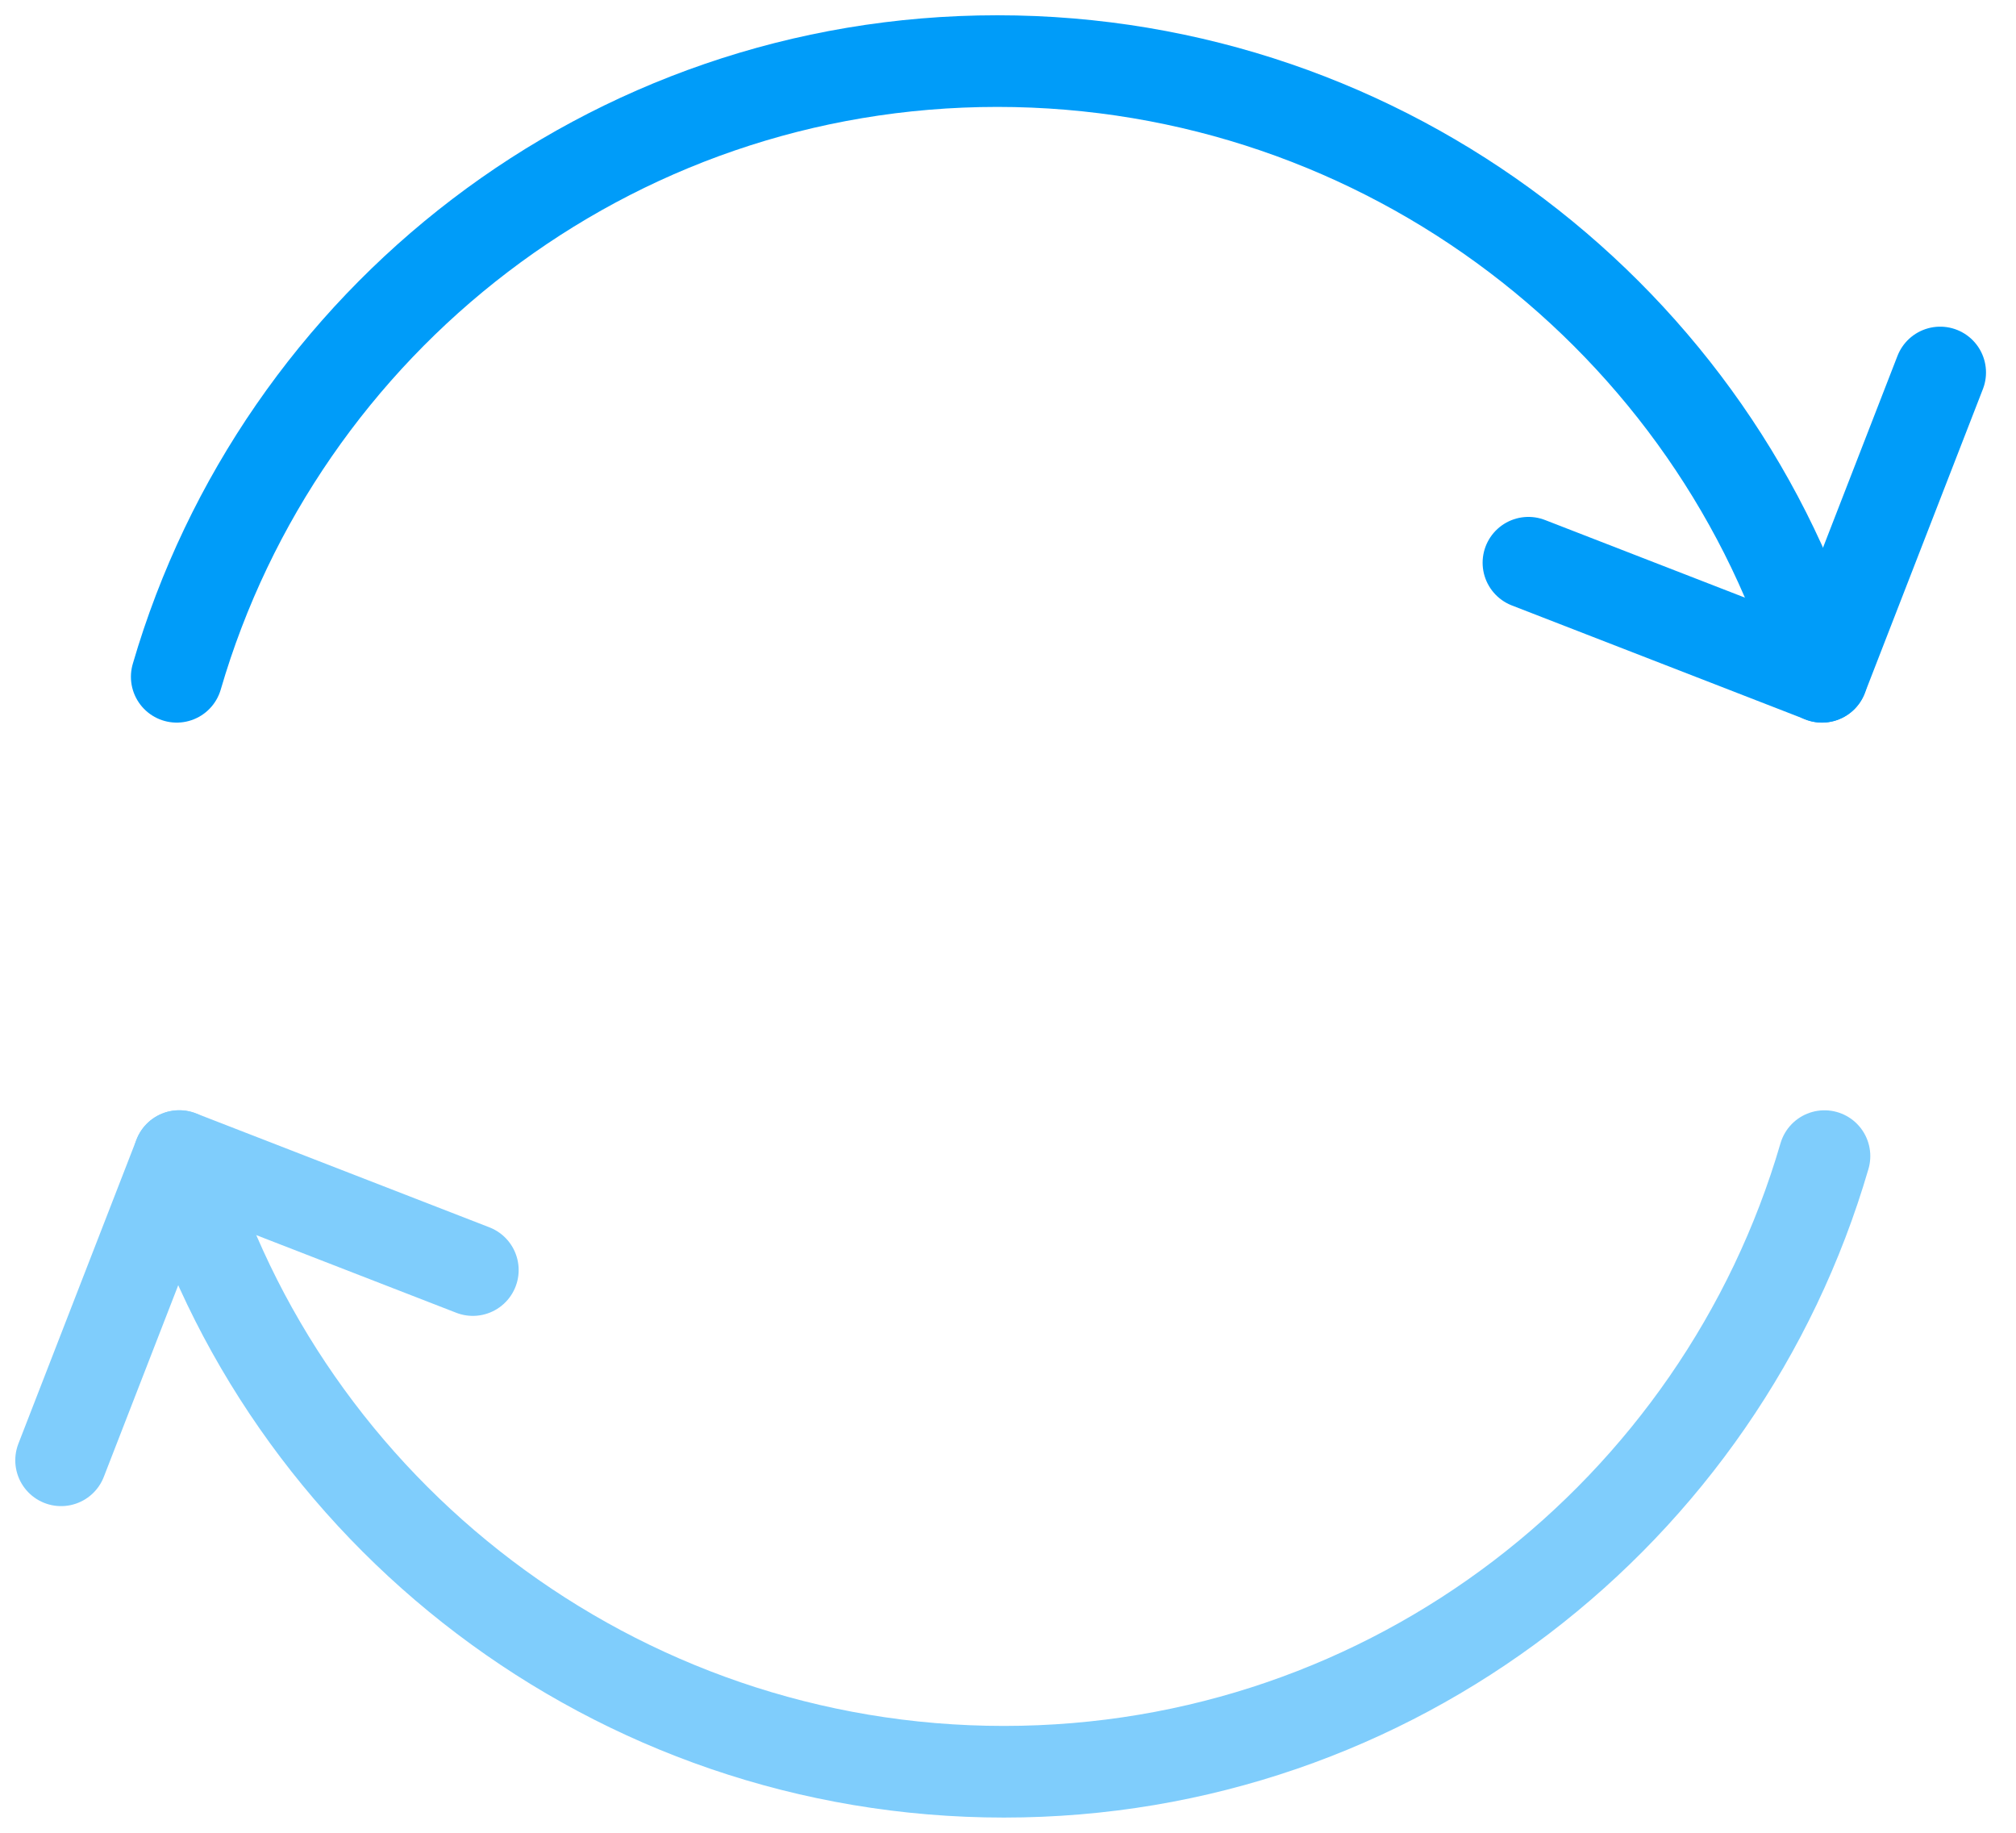 <svg width="33" height="30" viewBox="0 0 33 30" fill="none" xmlns="http://www.w3.org/2000/svg">
<path d="M29.824 11.078C28.128 5.257 22.694 1 16.325 1C9.956 1 4.59 5.257 2.893 11.078" stroke="#009CF9" stroke-width="1.5" stroke-linecap="round" stroke-linejoin="round"/>
<path d="M31.759 6.097L29.825 11.077L25.019 9.211" stroke="#009CF9" stroke-width="1.5" stroke-linecap="round" stroke-linejoin="round"/>
<path d="M2.934 18.924C4.632 24.744 10.065 29.001 16.433 29.001C22.803 29.001 28.169 24.744 29.865 18.924" stroke="#7FCDFC" stroke-width="1.5" stroke-linecap="round" stroke-linejoin="round"/>
<path d="M1 23.903L2.934 18.923L7.74 20.789" stroke="#7FCDFC" stroke-width="1.5" stroke-linecap="round" stroke-linejoin="round"/>
</svg>
